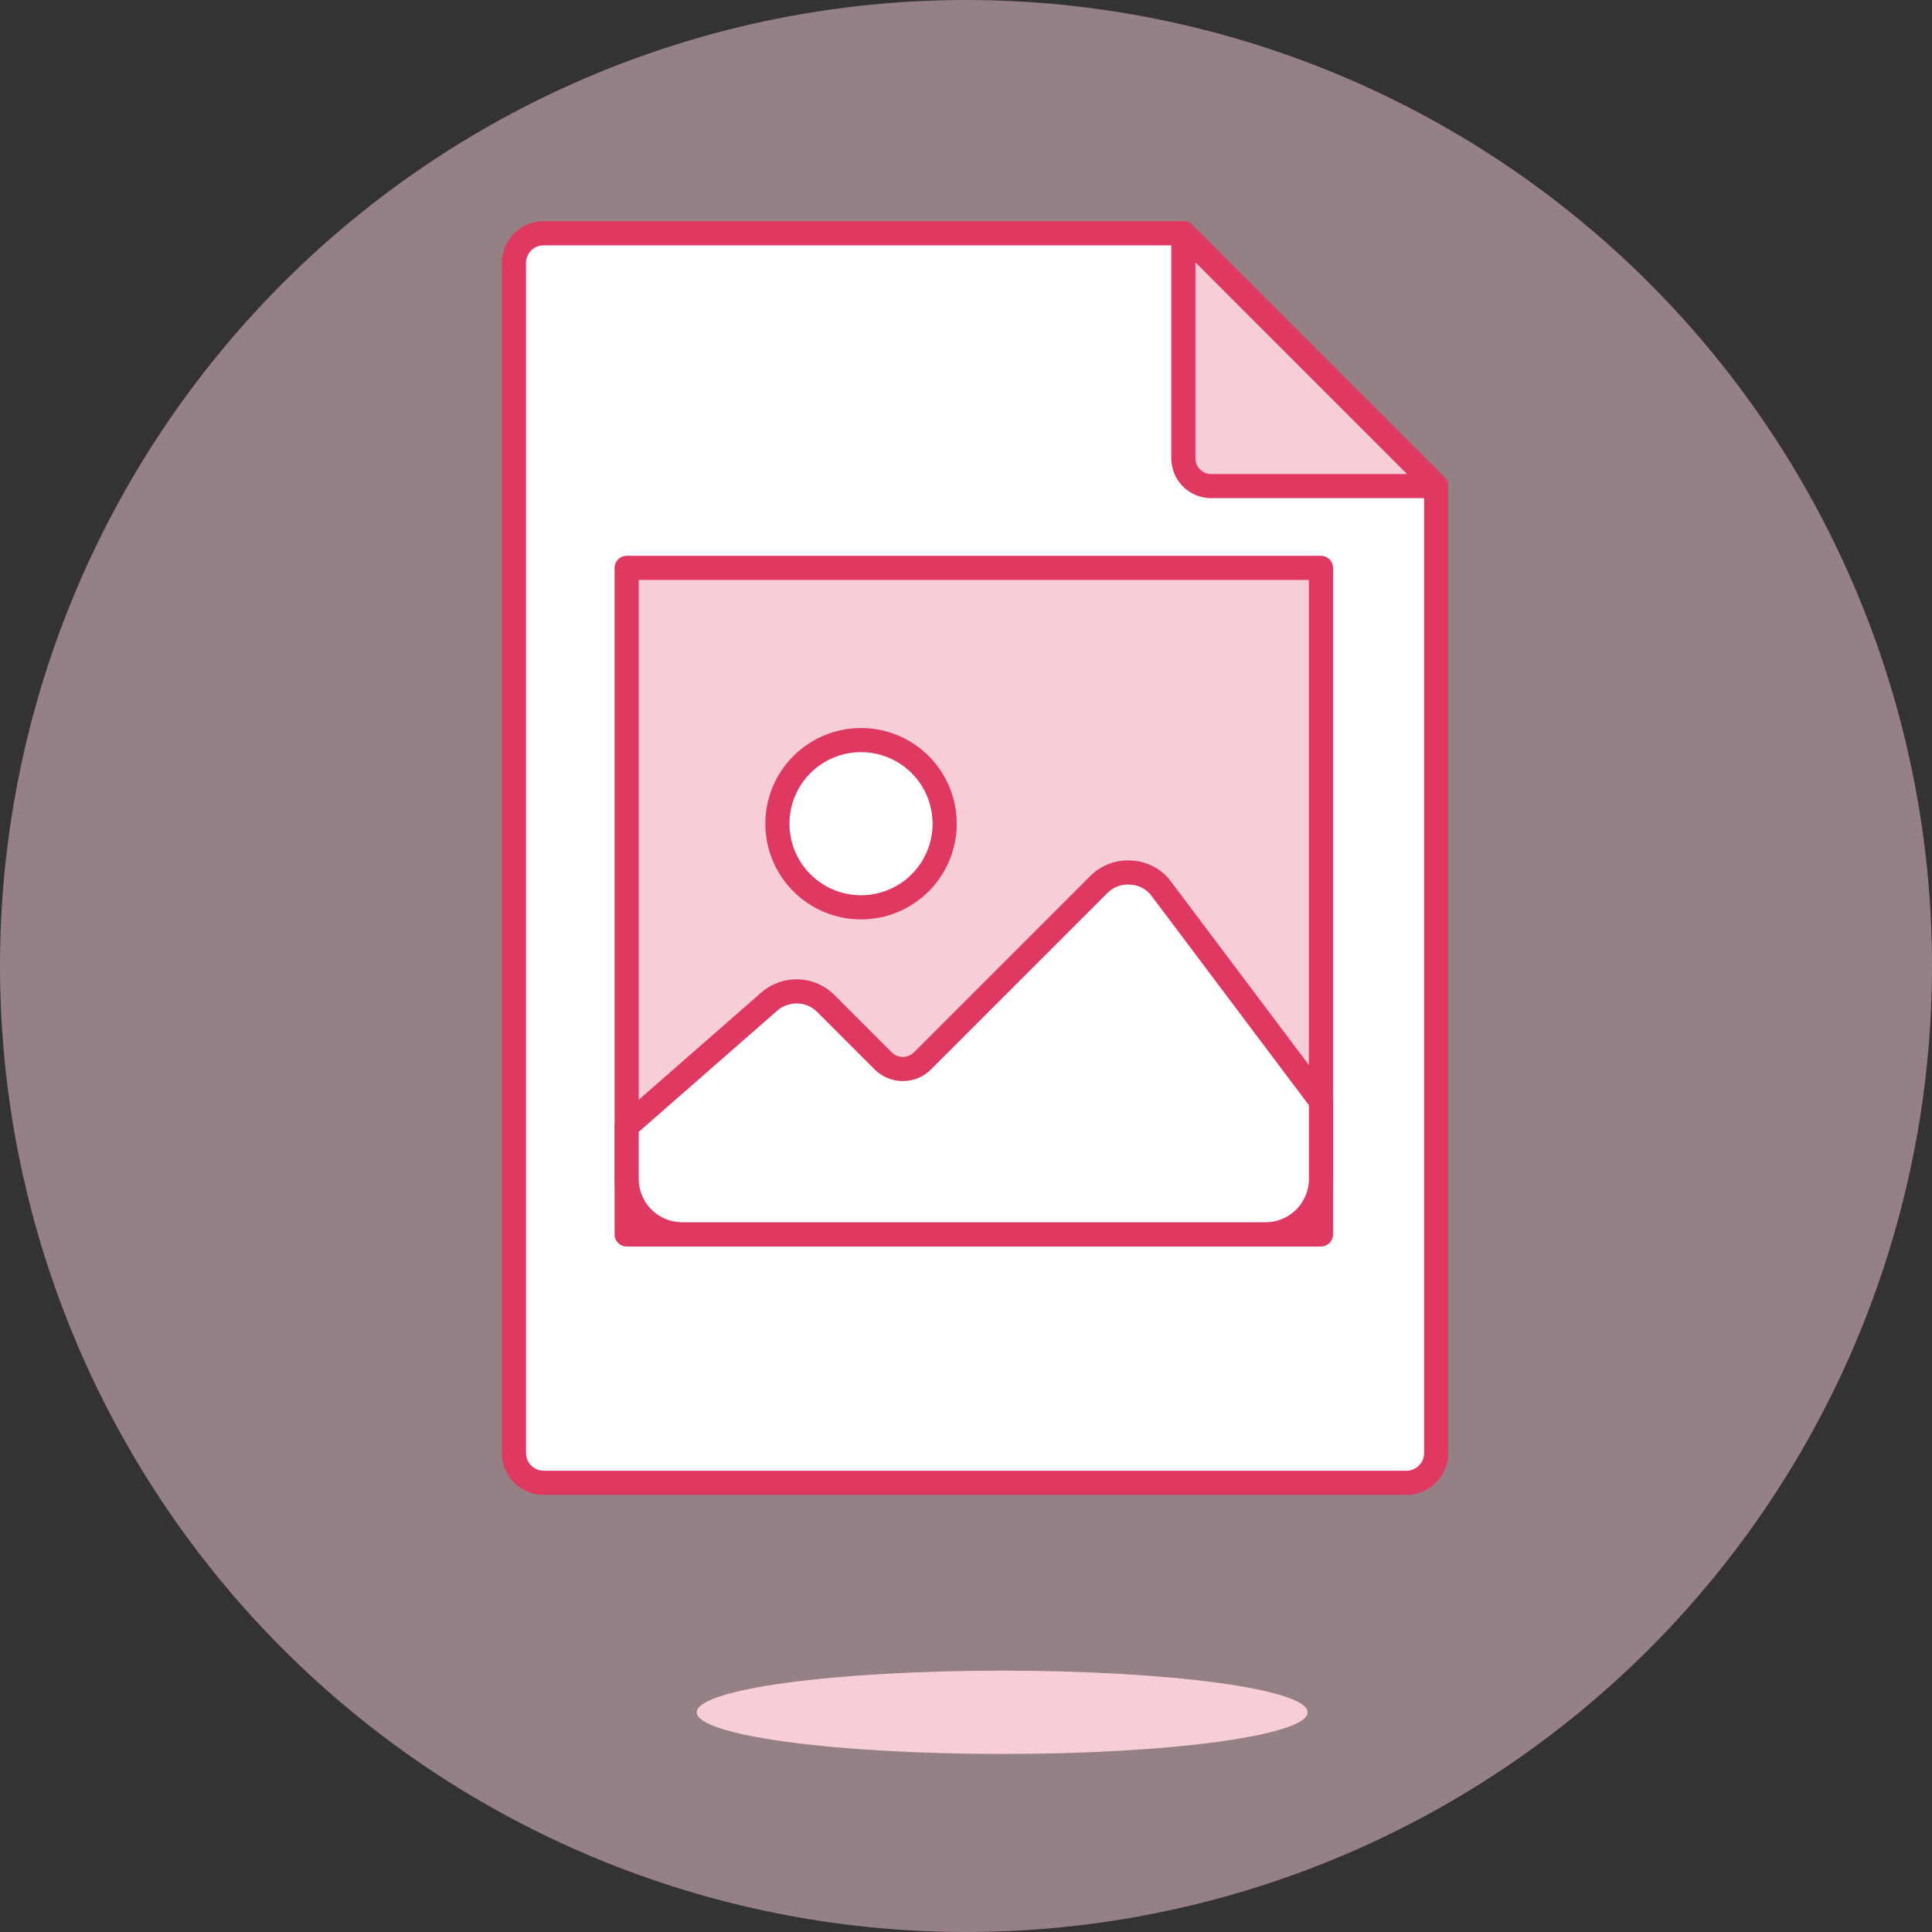 <svg width="112" height="112" viewBox="0 0 112 112" fill="none" xmlns="http://www.w3.org/2000/svg">
<rect x="0" y="0" width="112" height="112" fill="#333333" stroke="none"/>
<path d="M0 56C0 70.852 5.9 85.096 16.402 95.598C26.904 106.1 41.148 112 56 112C70.852 112 85.096 106.1 95.598 95.598C106.1 85.096 112 70.852 112 56C112 41.148 106.1 26.904 95.598 16.402C85.096 5.9 70.852 0 56 0C41.148 0 26.904 5.9 16.402 16.402C5.9 26.904 0 41.148 0 56Z" fill="#F7CED8" fill-opacity="0.5"/>
<path d="M40.389 99.264C40.389 99.905 42.255 100.519 45.576 100.972C48.897 101.425 53.402 101.679 58.099 101.679C62.796 101.679 67.3 101.425 70.621 100.972C73.943 100.519 75.809 99.905 75.809 99.264C75.809 98.624 73.943 98.009 70.621 97.556C67.3 97.104 62.796 96.849 58.099 96.849C53.402 96.849 48.897 97.104 45.576 97.556C42.255 98.009 40.389 98.624 40.389 99.264Z" fill="#F7CED8"/>
<path d="M29.793 84.228C29.793 84.455 29.837 84.68 29.923 84.89C30.009 85.1 30.136 85.291 30.297 85.452C30.457 85.613 30.647 85.74 30.857 85.828C31.066 85.915 31.291 85.96 31.518 85.96H81.53C81.988 85.96 82.426 85.778 82.75 85.454C83.073 85.131 83.255 84.692 83.255 84.235V28.179L68.6 13.521H31.518C31.061 13.521 30.622 13.703 30.299 14.026C29.975 14.35 29.793 14.789 29.793 15.246V84.228Z" fill="white" stroke="#DF3962" stroke-width="1.4" stroke-linecap="round" stroke-linejoin="round"/>
<path d="M36.327 32.921H76.577V71.561H36.327V32.921Z" fill="#F7CED8" stroke="#DF3962" stroke-width="1.4" stroke-linecap="round" stroke-linejoin="round"/>
<path d="M45.066 47.751C45.066 49.037 45.577 50.27 46.486 51.179C47.395 52.089 48.628 52.599 49.914 52.599C51.2 52.599 52.433 52.089 53.342 51.179C54.252 50.27 54.762 49.037 54.762 47.751C54.762 46.465 54.252 45.232 53.342 44.323C52.433 43.414 51.2 42.903 49.914 42.903C48.628 42.903 47.395 43.414 46.486 44.323C45.577 45.232 45.066 46.465 45.066 47.751Z" fill="white" stroke="#DF3962" stroke-width="1.4" stroke-linecap="round" stroke-linejoin="round"/>
<path d="M76.58 63.84V68.335C76.58 69.189 76.241 70.008 75.637 70.612C75.033 71.216 74.214 71.555 73.36 71.555H39.547C38.693 71.555 37.874 71.216 37.27 70.612C36.666 70.008 36.327 69.189 36.327 68.335V65.299L44.579 58.076C45.039 57.667 45.64 57.45 46.256 57.471C46.872 57.492 47.456 57.748 47.888 58.188L51.199 61.501C51.501 61.802 51.911 61.972 52.338 61.972C52.764 61.972 53.174 61.802 53.476 61.501L63.696 51.281C63.939 51.034 64.233 50.844 64.558 50.725C64.883 50.605 65.23 50.558 65.575 50.588C65.922 50.605 66.261 50.701 66.567 50.867C66.873 51.034 67.137 51.267 67.34 51.549L76.58 63.84Z" fill="white" stroke="#DF3962" stroke-width="1.4" stroke-linecap="round" stroke-linejoin="round"/>
<path d="M83.255 28.179H70.206C69.779 28.178 69.371 28.008 69.07 27.706C68.769 27.404 68.6 26.995 68.6 26.569V13.521L83.255 28.179Z" fill="#F7CED8" stroke="#DF3962" stroke-width="1.4" stroke-linecap="round" stroke-linejoin="round"/>
</svg>
